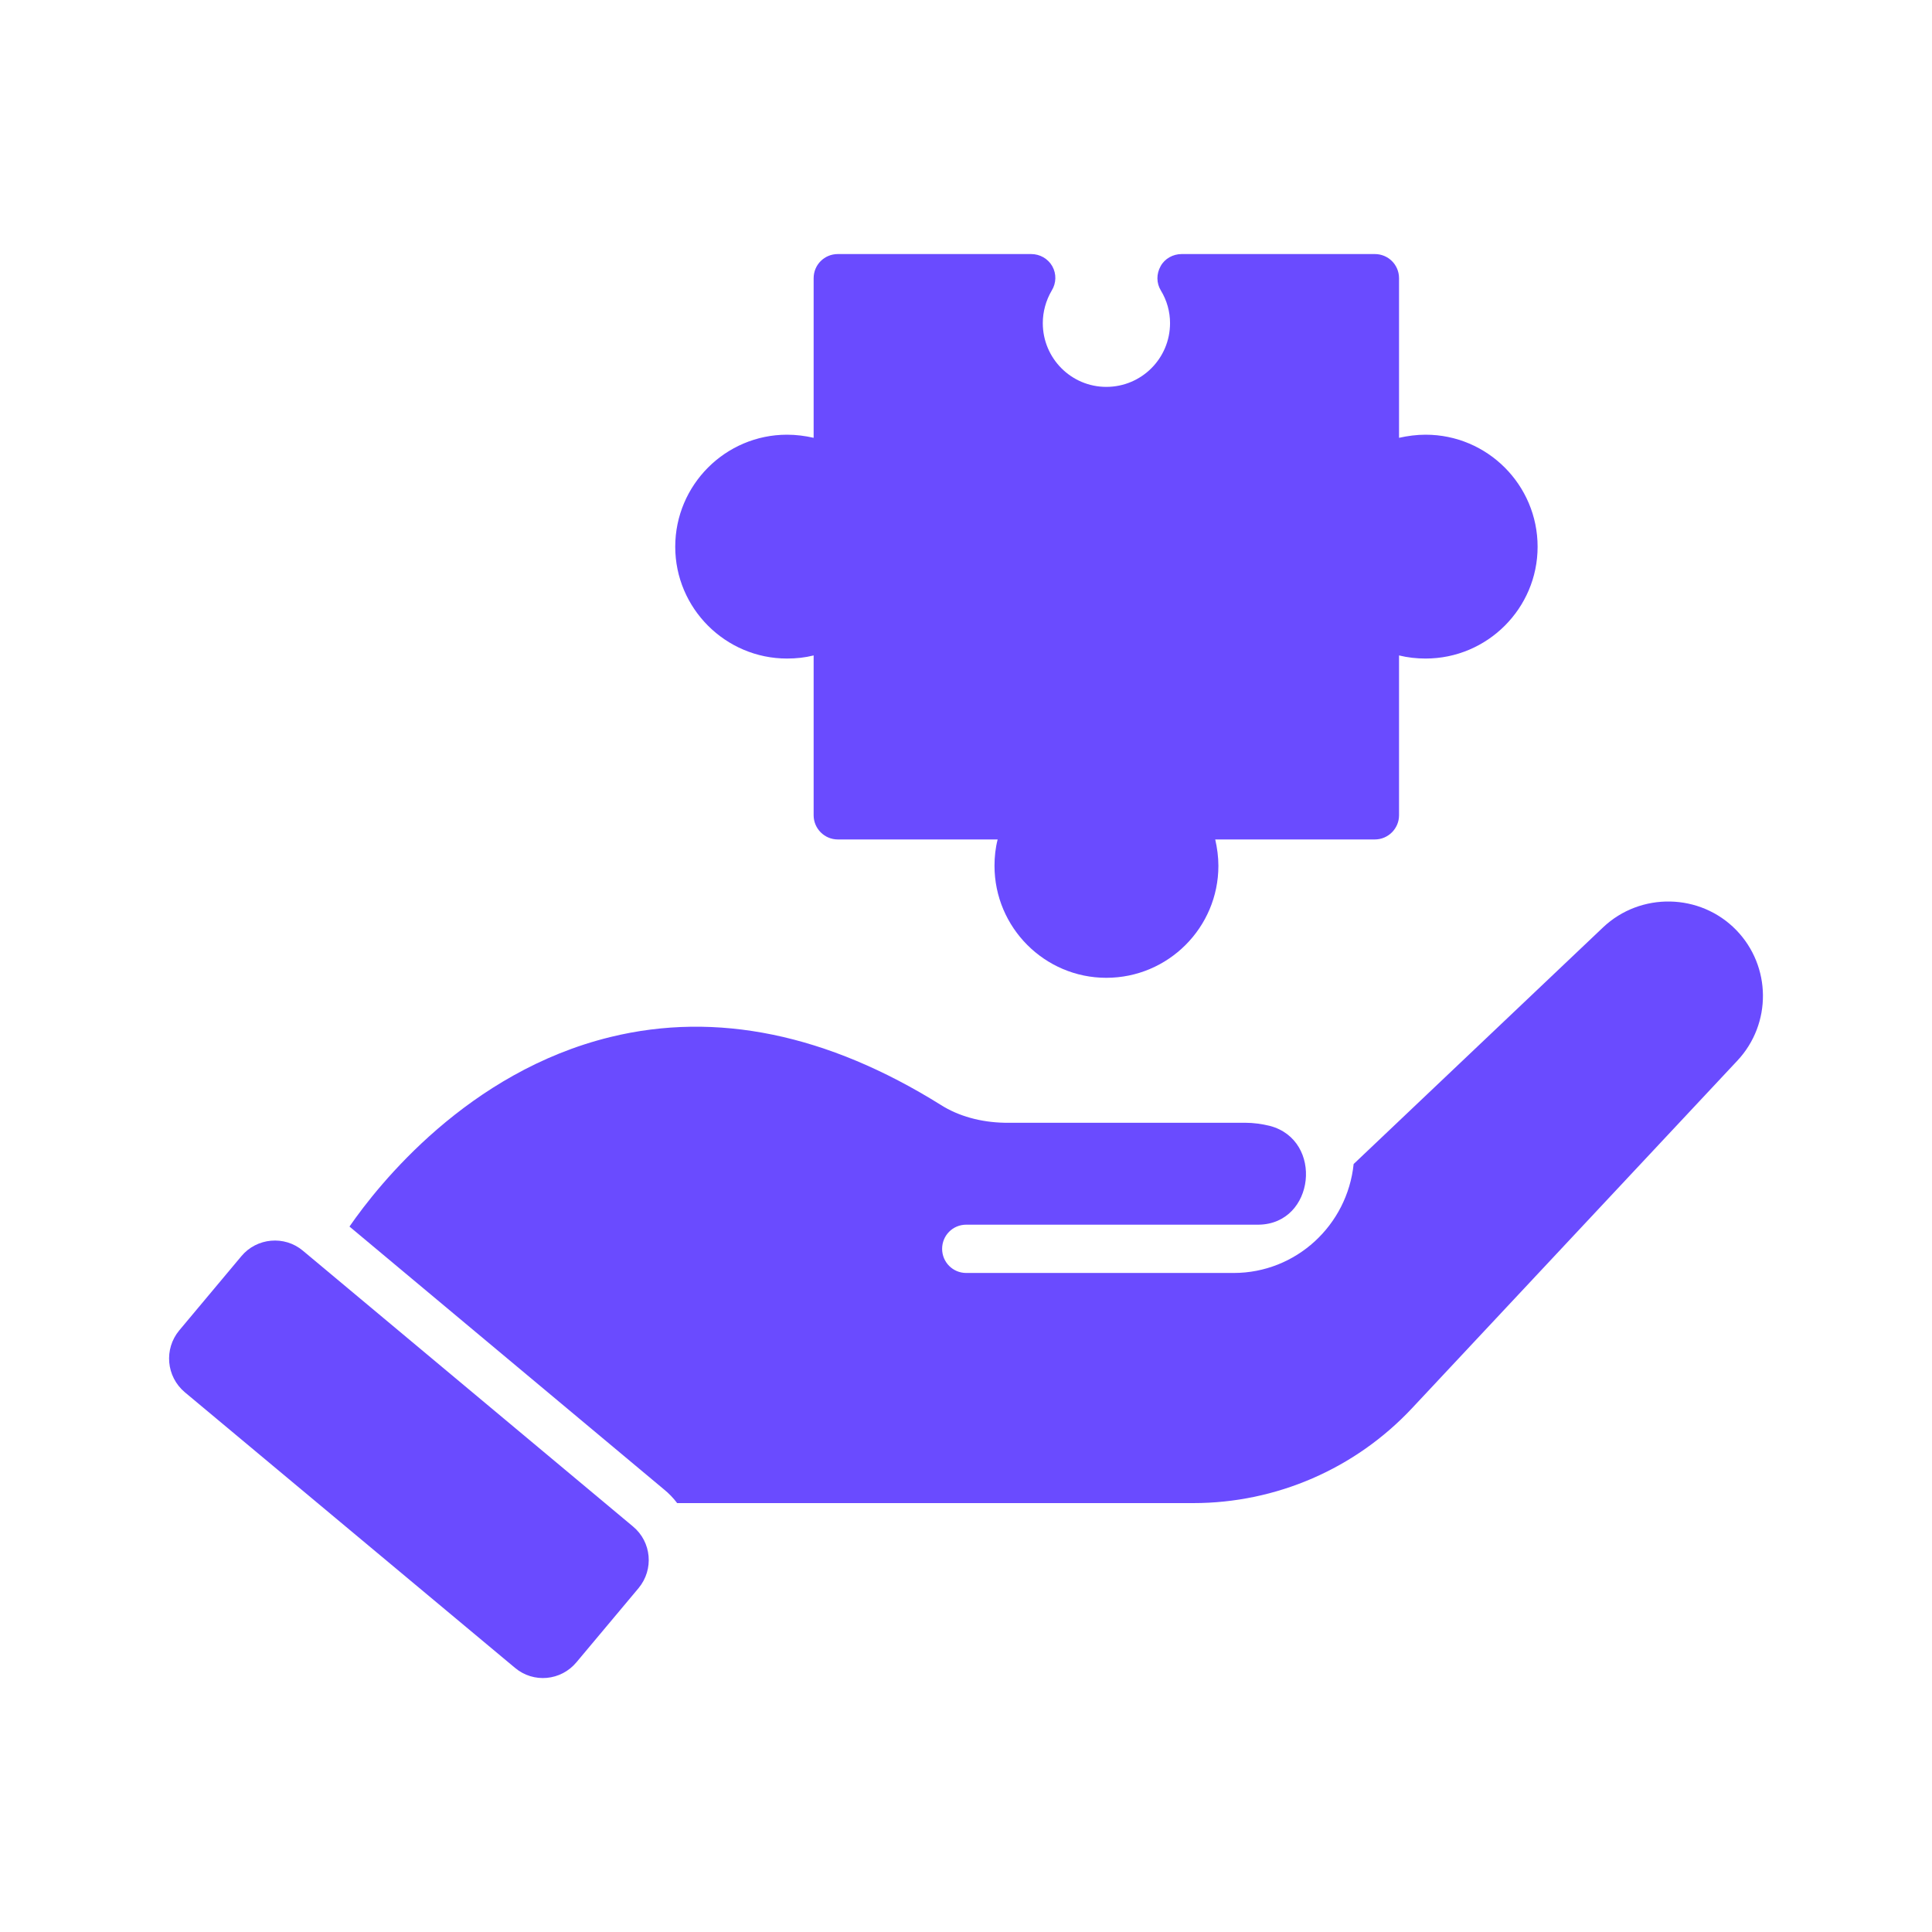 <svg width="36" height="36" viewBox="0 0 36 36" fill="none" xmlns="http://www.w3.org/2000/svg">
<path d="M12.618 28.008H22.235C23.778 28.008 25.254 27.369 26.312 26.239L32.373 19.764C33.017 19.076 33.008 18.005 32.351 17.329C31.68 16.641 30.569 16.619 29.871 17.28L25.223 21.69C25.106 22.828 24.152 23.72 22.986 23.72H18.005C17.753 23.72 17.555 23.517 17.555 23.27C17.555 23.022 17.753 22.82 18.005 22.82H23.454C24.503 22.806 24.669 21.244 23.661 20.979C23.513 20.943 23.36 20.921 23.198 20.921H18.72C18.275 20.912 17.861 20.799 17.528 20.587C15.417 19.269 13.347 18.841 11.376 19.323C8.721 19.971 7.056 22.068 6.512 22.855L12.371 27.752C12.465 27.828 12.546 27.913 12.618 28.008Z" fill="#6A4BFF"/>
<path d="M9.595 31.077C9.941 31.369 10.454 31.32 10.742 30.973L11.899 29.592C12.187 29.245 12.142 28.732 11.795 28.444L5.644 23.305C5.302 23.017 4.784 23.062 4.496 23.409L3.34 24.79C3.052 25.137 3.097 25.65 3.443 25.942L9.595 31.077Z" fill="#6A4BFF"/>
<path d="M14.665 12.271C14.836 12.271 15.003 12.253 15.161 12.213V15.192C15.161 15.439 15.363 15.642 15.611 15.642H18.59C18.549 15.799 18.531 15.966 18.531 16.132C18.531 17.284 19.467 18.22 20.614 18.22C21.767 18.22 22.703 17.284 22.703 16.132C22.703 15.966 22.68 15.799 22.644 15.642H25.619C25.866 15.642 26.069 15.439 26.069 15.192V12.213C26.23 12.253 26.397 12.271 26.564 12.271C27.715 12.271 28.651 11.335 28.651 10.188C28.651 9.036 27.715 8.1 26.564 8.1C26.397 8.1 26.23 8.122 26.069 8.158V5.184C26.069 4.932 25.866 4.734 25.619 4.734H22.018C21.857 4.734 21.703 4.819 21.627 4.959C21.546 5.103 21.546 5.274 21.631 5.413C21.744 5.598 21.802 5.809 21.802 6.021C21.802 6.678 21.271 7.209 20.614 7.209C19.962 7.209 19.431 6.678 19.431 6.021C19.431 5.809 19.489 5.598 19.598 5.413C19.683 5.274 19.688 5.103 19.607 4.959C19.526 4.819 19.377 4.734 19.215 4.734H15.611C15.363 4.734 15.161 4.932 15.161 5.184V8.158C15.003 8.122 14.836 8.1 14.665 8.1C13.518 8.1 12.582 9.036 12.582 10.188C12.582 11.335 13.518 12.271 14.665 12.271Z" fill="#6A4BFF"/>
</svg>

